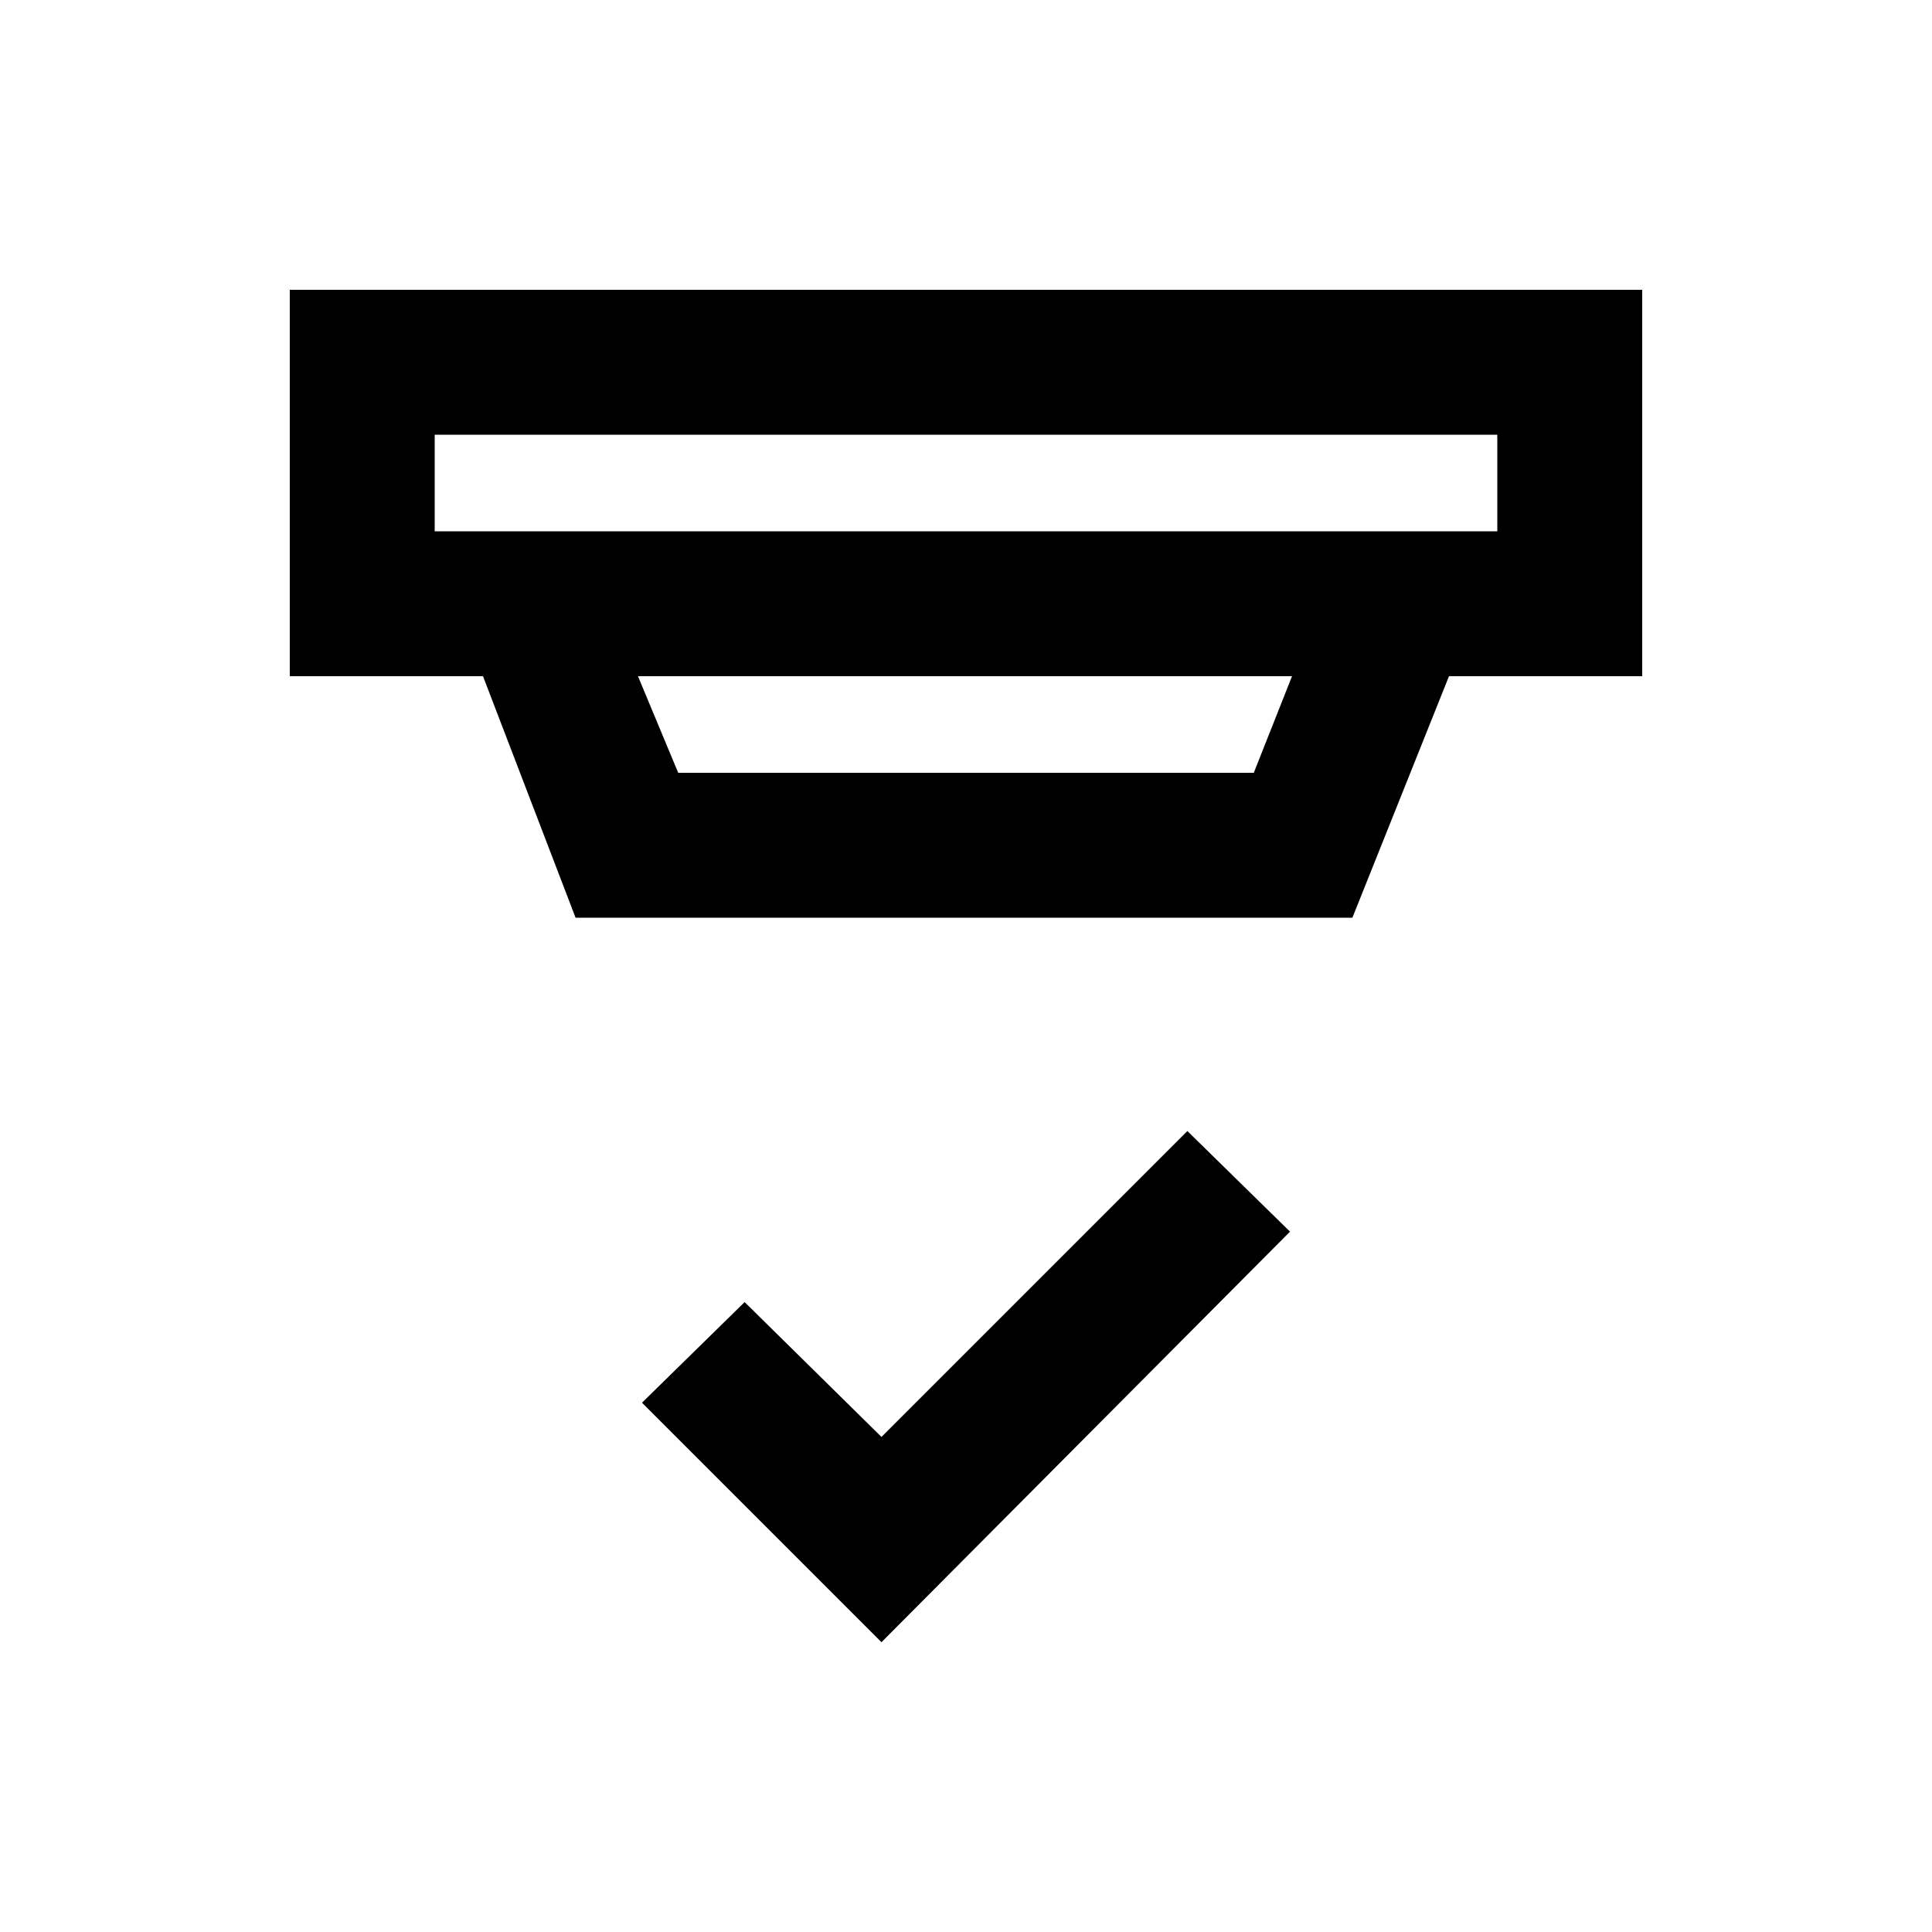 <svg xmlns="http://www.w3.org/2000/svg" height="20" viewBox="0 -960 960 960" width="20"><path d="M438-144 319-263l51-50 68 67 152-152 51 50-203 204ZM216-744v48h528v-48H216Zm101 120 20 48h286l19-48H317Zm-31 120-46-120h-96v-192h672v192h-96l-48 120H286Zm-70-240v48-48Z"/></svg>